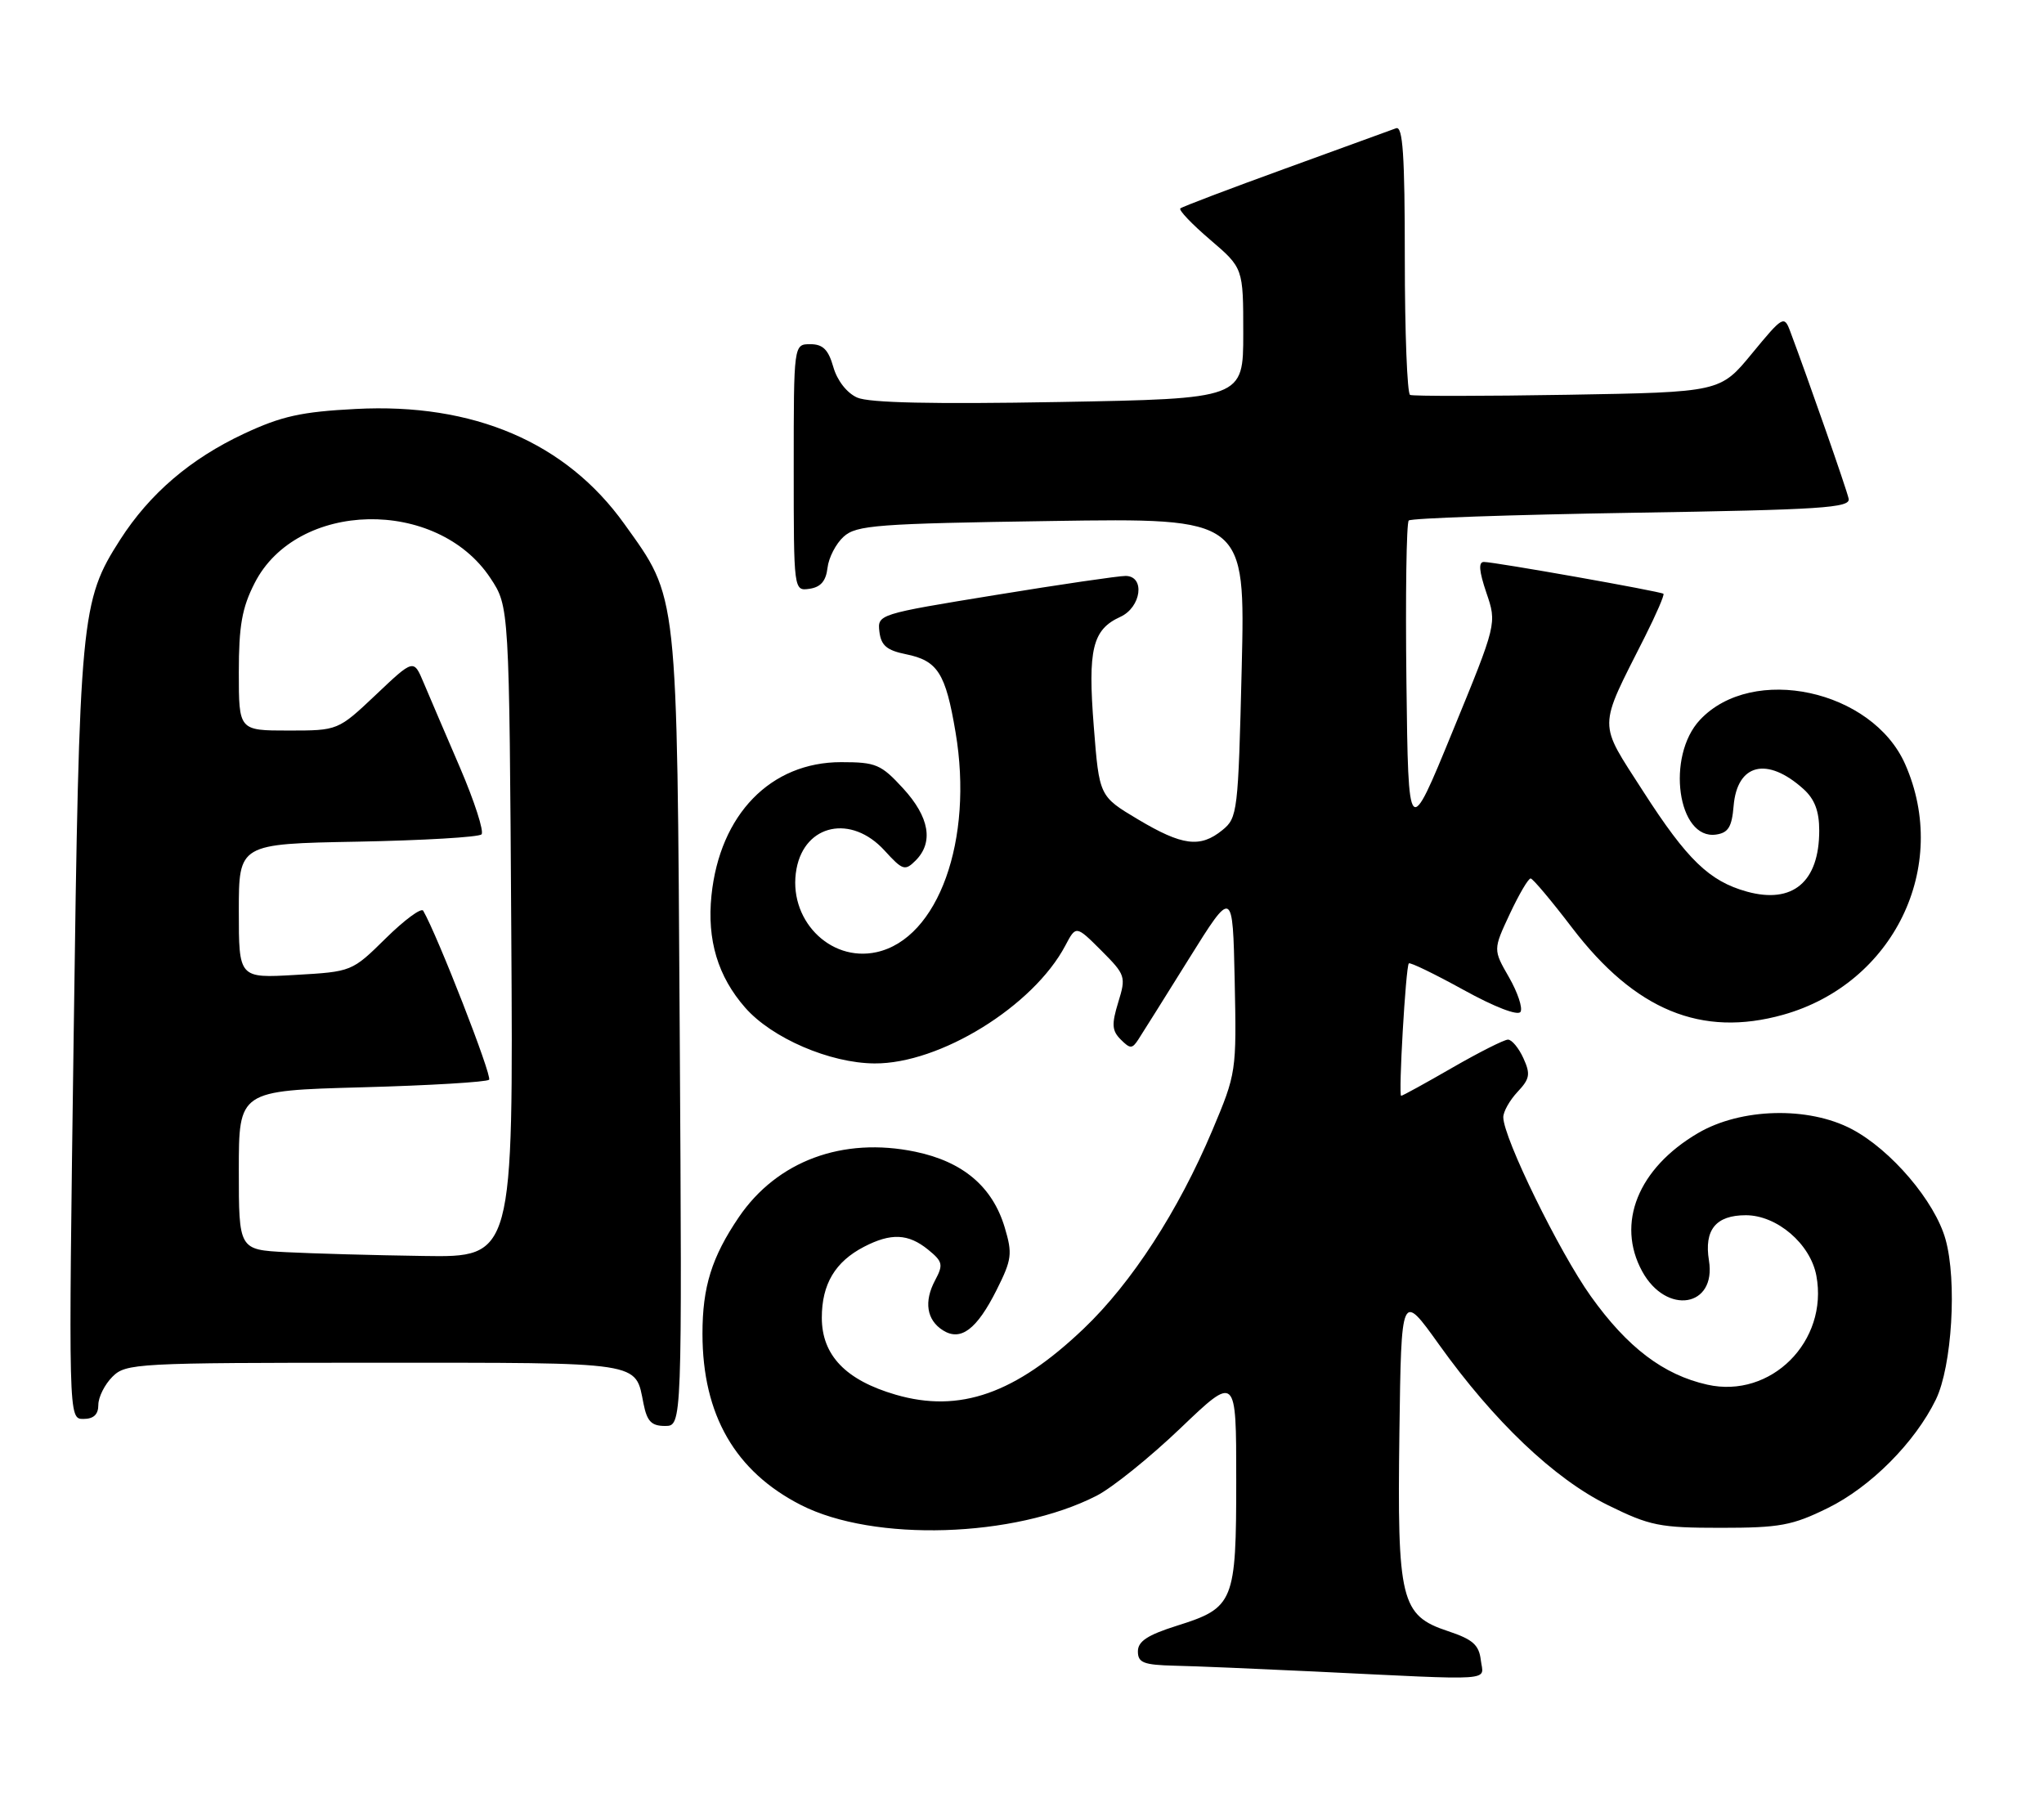<?xml version="1.0" encoding="UTF-8" standalone="no"?>
<!DOCTYPE svg PUBLIC "-//W3C//DTD SVG 1.1//EN" "http://www.w3.org/Graphics/SVG/1.1/DTD/svg11.dtd" >
<svg xmlns="http://www.w3.org/2000/svg" xmlns:xlink="http://www.w3.org/1999/xlink" version="1.1" viewBox="0 0 291 256">
 <g >
 <path fill="currentColor"
d=" M 210.82 236.33 C 210.56 234.16 209.67 233.38 206.15 232.21 C 199.42 229.98 198.91 227.88 199.23 203.93 C 199.50 183.90 199.50 183.90 204.87 191.41 C 212.70 202.36 221.28 210.52 228.93 214.28 C 234.90 217.22 236.29 217.50 244.98 217.50 C 253.39 217.50 255.17 217.17 260.21 214.69 C 266.31 211.70 272.63 205.35 275.61 199.23 C 277.90 194.50 278.64 182.34 276.98 176.43 C 275.47 171.02 269.23 163.69 263.63 160.74 C 257.44 157.48 247.85 157.73 241.74 161.31 C 233.21 166.31 230.05 174.15 233.80 181.00 C 237.24 187.27 244.38 186.10 243.30 179.45 C 242.59 175.08 244.28 173.00 248.55 173.00 C 252.98 173.00 257.74 177.07 258.59 181.60 C 260.34 190.94 252.12 199.16 243.06 197.12 C 236.82 195.72 231.69 191.83 226.48 184.53 C 221.98 178.22 214.05 162.02 214.02 159.06 C 214.01 158.27 214.92 156.65 216.04 155.45 C 217.80 153.58 217.92 152.92 216.88 150.64 C 216.22 149.19 215.23 148.00 214.69 148.00 C 214.15 148.00 210.58 149.80 206.76 152.00 C 202.95 154.20 199.67 156.00 199.48 156.00 C 199.07 156.00 200.13 137.66 200.57 137.15 C 200.74 136.95 204.24 138.65 208.36 140.92 C 212.78 143.36 216.10 144.64 216.47 144.05 C 216.81 143.50 216.07 141.28 214.83 139.12 C 212.57 135.19 212.57 135.19 214.95 130.10 C 216.27 127.29 217.60 125.02 217.92 125.06 C 218.24 125.09 220.89 128.24 223.81 132.07 C 232.79 143.83 242.23 147.72 253.87 144.46 C 269.58 140.05 277.69 123.39 271.23 108.78 C 266.55 98.20 249.51 94.51 242.03 102.47 C 237.16 107.65 238.83 119.59 244.31 118.81 C 246.05 118.56 246.56 117.73 246.81 114.75 C 247.31 108.71 251.58 107.67 256.75 112.32 C 258.35 113.76 259.00 115.47 259.00 118.24 C 259.00 125.55 255.23 128.73 248.70 126.93 C 243.36 125.45 240.19 122.39 233.95 112.68 C 227.46 102.57 227.44 104.01 234.18 90.65 C 235.80 87.43 236.99 84.68 236.82 84.53 C 236.41 84.19 212.77 80.00 211.26 80.00 C 210.46 80.00 210.57 81.30 211.61 84.38 C 213.11 88.76 213.11 88.76 206.80 104.13 C 200.50 119.50 200.50 119.50 200.23 97.10 C 200.08 84.78 200.23 74.43 200.56 74.10 C 200.89 73.77 215.19 73.28 232.33 73.00 C 259.34 72.57 263.46 72.30 263.19 71.00 C 262.92 69.70 257.41 53.94 254.86 47.15 C 254.01 44.88 253.81 45.00 249.43 50.32 C 244.90 55.83 244.90 55.83 223.20 56.20 C 211.26 56.40 201.16 56.41 200.75 56.22 C 200.34 56.04 200.00 47.31 200.00 36.83 C 200.00 22.01 199.72 17.89 198.75 18.26 C 198.06 18.51 190.97 21.09 183.00 23.99 C 175.03 26.88 168.29 29.44 168.04 29.67 C 167.78 29.91 169.69 31.91 172.29 34.13 C 177.00 38.16 177.00 38.16 177.00 47.46 C 177.00 56.76 177.00 56.76 150.75 57.23 C 132.83 57.55 123.72 57.35 122.04 56.60 C 120.57 55.95 119.19 54.18 118.64 52.25 C 117.93 49.77 117.16 49.00 115.36 49.00 C 113.00 49.00 113.00 49.00 113.00 66.57 C 113.00 84.14 113.00 84.14 115.25 83.82 C 116.84 83.59 117.59 82.72 117.81 80.85 C 117.97 79.40 119.01 77.39 120.11 76.40 C 121.92 74.76 124.83 74.54 149.70 74.17 C 177.29 73.75 177.29 73.75 176.78 95.06 C 176.28 115.63 176.19 116.43 174.02 118.18 C 170.87 120.74 168.32 120.41 162.00 116.64 C 156.50 113.36 156.50 113.36 155.72 103.43 C 154.85 92.42 155.53 89.63 159.49 87.82 C 162.49 86.46 163.07 82.01 160.25 81.99 C 159.29 81.98 150.94 83.20 141.70 84.71 C 125.01 87.43 124.91 87.46 125.20 89.94 C 125.44 91.89 126.25 92.58 128.95 93.13 C 133.50 94.05 134.62 95.80 136.04 104.25 C 138.63 119.57 133.58 133.62 124.79 135.55 C 118.07 137.02 112.07 130.77 113.40 123.67 C 114.60 117.30 121.21 115.92 125.92 121.07 C 128.51 123.91 128.84 124.02 130.36 122.50 C 132.94 119.91 132.32 116.32 128.58 112.24 C 125.43 108.81 124.71 108.50 119.75 108.50 C 109.72 108.50 102.48 115.94 101.29 127.48 C 100.64 133.82 102.20 139.02 106.10 143.46 C 109.90 147.79 118.15 151.35 124.50 151.39 C 133.81 151.46 147.12 143.23 151.67 134.61 C 153.19 131.73 153.19 131.73 156.78 135.31 C 160.24 138.78 160.33 139.03 159.20 142.69 C 158.24 145.83 158.30 146.73 159.56 147.99 C 160.90 149.33 161.18 149.33 162.05 148.00 C 162.59 147.18 165.83 142.00 169.26 136.50 C 175.50 126.50 175.50 126.50 175.78 139.60 C 176.05 152.58 176.02 152.79 172.60 160.91 C 167.75 172.40 161.12 182.63 154.28 189.15 C 144.57 198.41 136.63 201.20 127.52 198.55 C 120.40 196.48 117.00 192.93 117.00 187.59 C 117.00 182.81 118.90 179.62 123.01 177.49 C 126.86 175.50 129.30 175.61 132.12 177.89 C 134.22 179.60 134.32 180.03 133.13 182.26 C 131.51 185.29 131.92 187.92 134.25 189.39 C 136.78 190.98 139.06 189.27 141.89 183.63 C 144.06 179.30 144.16 178.49 143.04 174.74 C 141.30 168.93 137.09 165.37 130.31 163.96 C 119.97 161.81 110.63 165.28 105.19 173.27 C 101.33 178.96 100.00 183.21 100.01 189.90 C 100.02 201.42 104.66 209.48 114.04 214.26 C 124.42 219.54 144.39 218.92 156.09 212.95 C 158.32 211.82 163.71 207.48 168.07 203.31 C 176.00 195.73 176.00 195.73 176.00 210.64 C 176.00 228.11 175.69 228.88 167.55 231.44 C 163.37 232.76 162.00 233.66 162.00 235.09 C 162.00 236.71 162.80 237.02 167.25 237.13 C 170.14 237.19 179.03 237.57 187.00 237.95 C 213.50 239.23 211.18 239.39 210.82 236.33 Z  M 96.77 146.75 C 96.38 83.56 96.57 85.32 88.88 74.58 C 80.57 62.97 67.41 57.34 50.65 58.22 C 42.88 58.62 40.07 59.25 34.74 61.74 C 27.12 65.31 21.32 70.27 17.12 76.81 C 11.50 85.58 11.30 87.64 10.49 147.26 C 9.74 202.00 9.74 202.00 11.87 202.00 C 13.33 202.00 14.00 201.37 14.00 200.00 C 14.00 198.90 14.90 197.10 16.00 196.00 C 17.92 194.08 19.33 194.00 53.38 194.00 C 91.91 194.00 90.40 193.77 91.62 199.85 C 92.12 202.35 92.75 203.00 94.68 203.00 C 97.11 203.00 97.11 203.00 96.77 146.75 Z  M 40.75 178.26 C 34.00 177.91 34.00 177.91 34.00 166.59 C 34.00 155.27 34.00 155.27 51.51 154.79 C 61.14 154.53 69.30 154.04 69.63 153.71 C 70.11 153.23 62.28 133.15 60.25 129.65 C 59.98 129.19 57.59 130.95 54.93 133.57 C 50.11 138.32 50.09 138.33 42.05 138.79 C 34.00 139.26 34.00 139.26 34.00 129.69 C 34.00 120.13 34.00 120.13 50.92 119.82 C 60.22 119.64 68.16 119.18 68.55 118.78 C 68.94 118.39 67.56 114.11 65.49 109.28 C 63.41 104.45 61.07 98.99 60.30 97.16 C 58.89 93.81 58.89 93.81 53.51 98.91 C 48.12 104.00 48.12 104.00 41.06 104.00 C 34.00 104.00 34.00 104.00 34.00 95.71 C 34.00 89.09 34.45 86.53 36.25 83.01 C 42.25 71.22 62.21 70.80 69.82 82.30 C 72.50 86.35 72.50 86.35 72.79 132.68 C 73.08 179.00 73.08 179.00 60.29 178.80 C 53.25 178.70 44.46 178.45 40.75 178.26 Z "/>
</g>
</svg>